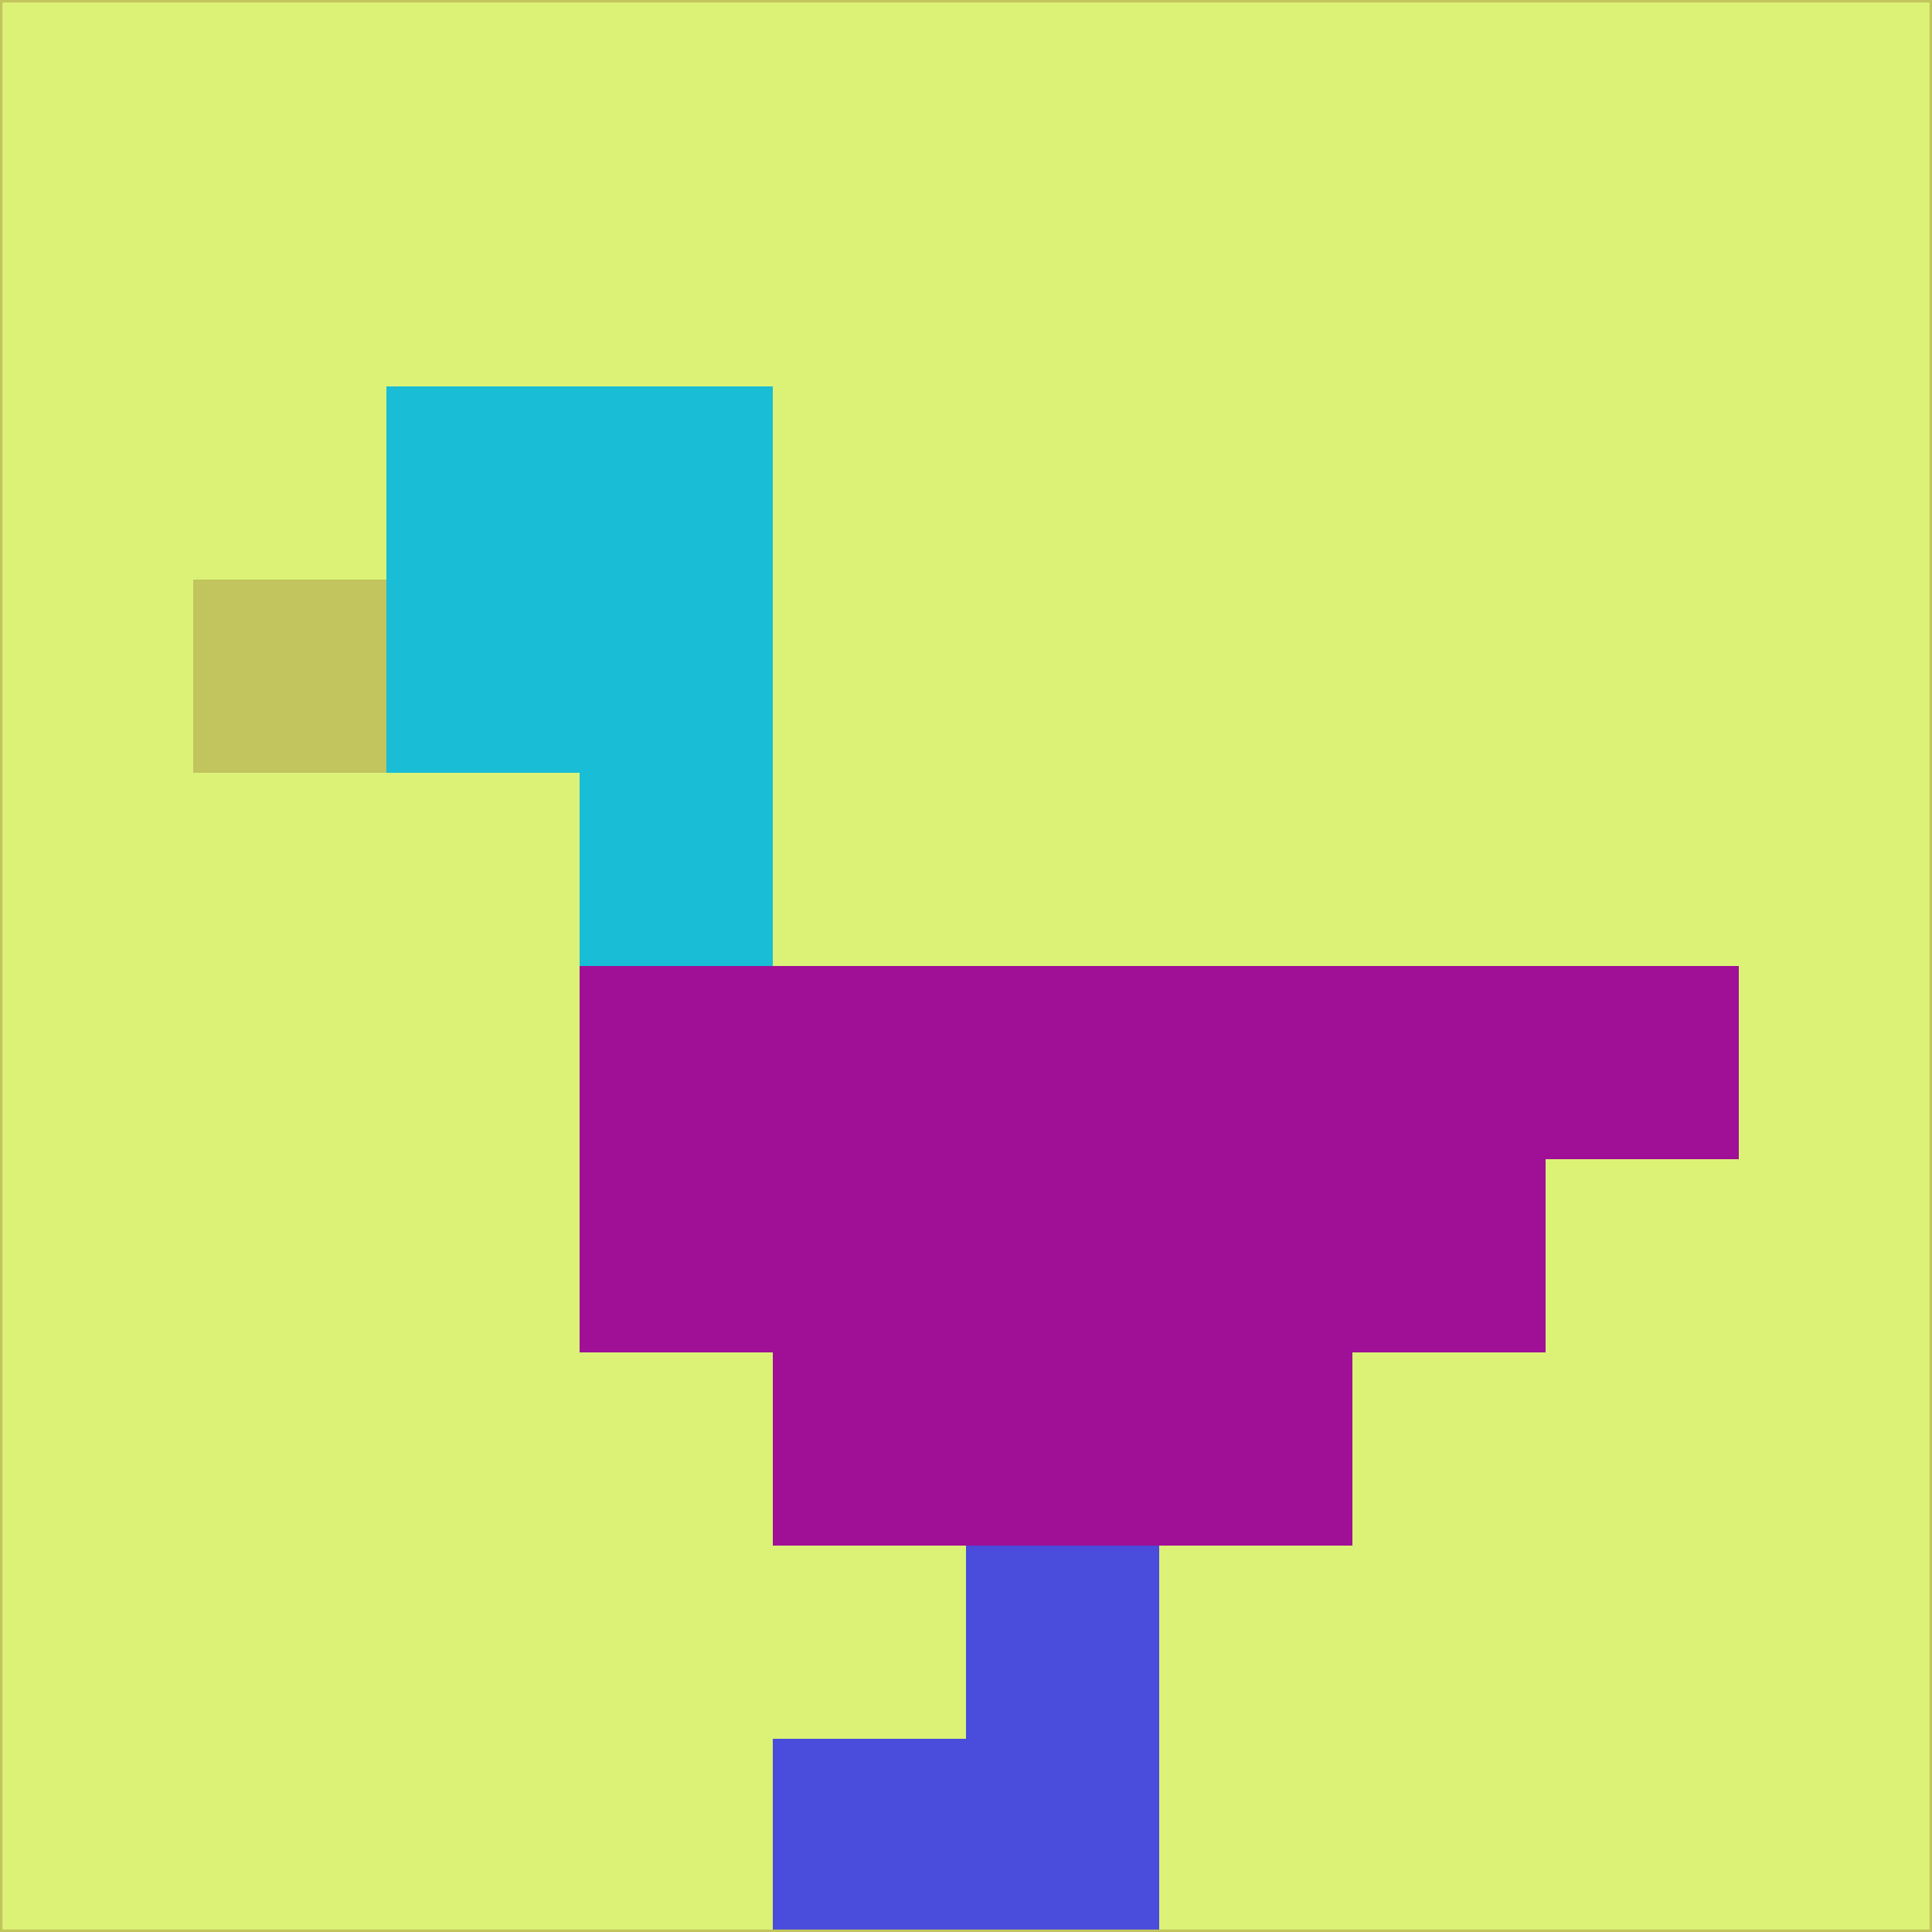 <svg xmlns="http://www.w3.org/2000/svg" version="1.1" width="785" height="785">
  <title>'goose-pfp-694263' by Dmitri Cherniak (Cyberpunk Edition)</title>
  <desc>
    seed=852325
    backgroundColor=#dbf277
    padding=20
    innerPadding=0
    timeout=500
    dimension=1
    border=false
    Save=function(){return n.handleSave()}
    frame=12

    Rendered at 2024-09-15T22:37:00.268Z
    Generated in 1ms
    Modified for Cyberpunk theme with new color scheme
  </desc>
  <defs/>
  <rect width="100%" height="100%" fill="#dbf277"/>
  <g>
    <g id="0-0">
      <rect x="0" y="0" height="785" width="785" fill="#dbf277"/>
      <g>
        <!-- Neon blue -->
        <rect id="0-0-2-2-2-2" x="157" y="157" width="157" height="157" fill="#19bdd6"/>
        <rect id="0-0-3-2-1-4" x="235.5" y="157" width="78.5" height="314" fill="#19bdd6"/>
        <!-- Electric purple -->
        <rect id="0-0-4-5-5-1" x="314" y="392.5" width="392.5" height="78.5" fill="#9f1096"/>
        <rect id="0-0-3-5-5-2" x="235.5" y="392.5" width="392.5" height="157" fill="#9f1096"/>
        <rect id="0-0-4-5-3-3" x="314" y="392.5" width="235.5" height="235.5" fill="#9f1096"/>
        <!-- Neon pink -->
        <rect id="0-0-1-3-1-1" x="78.5" y="235.5" width="78.5" height="78.5" fill="#c2c45d"/>
        <!-- Cyber yellow -->
        <rect id="0-0-5-8-1-2" x="392.5" y="628" width="78.5" height="157" fill="#4a4cdb"/>
        <rect id="0-0-4-9-2-1" x="314" y="706.5" width="157" height="78.5" fill="#4a4cdb"/>
      </g>
      <rect x="0" y="0" stroke="#c2c45d" stroke-width="2" height="785" width="785" fill="none"/>
    </g>
  </g>
  <script xmlns=""/>
</svg>